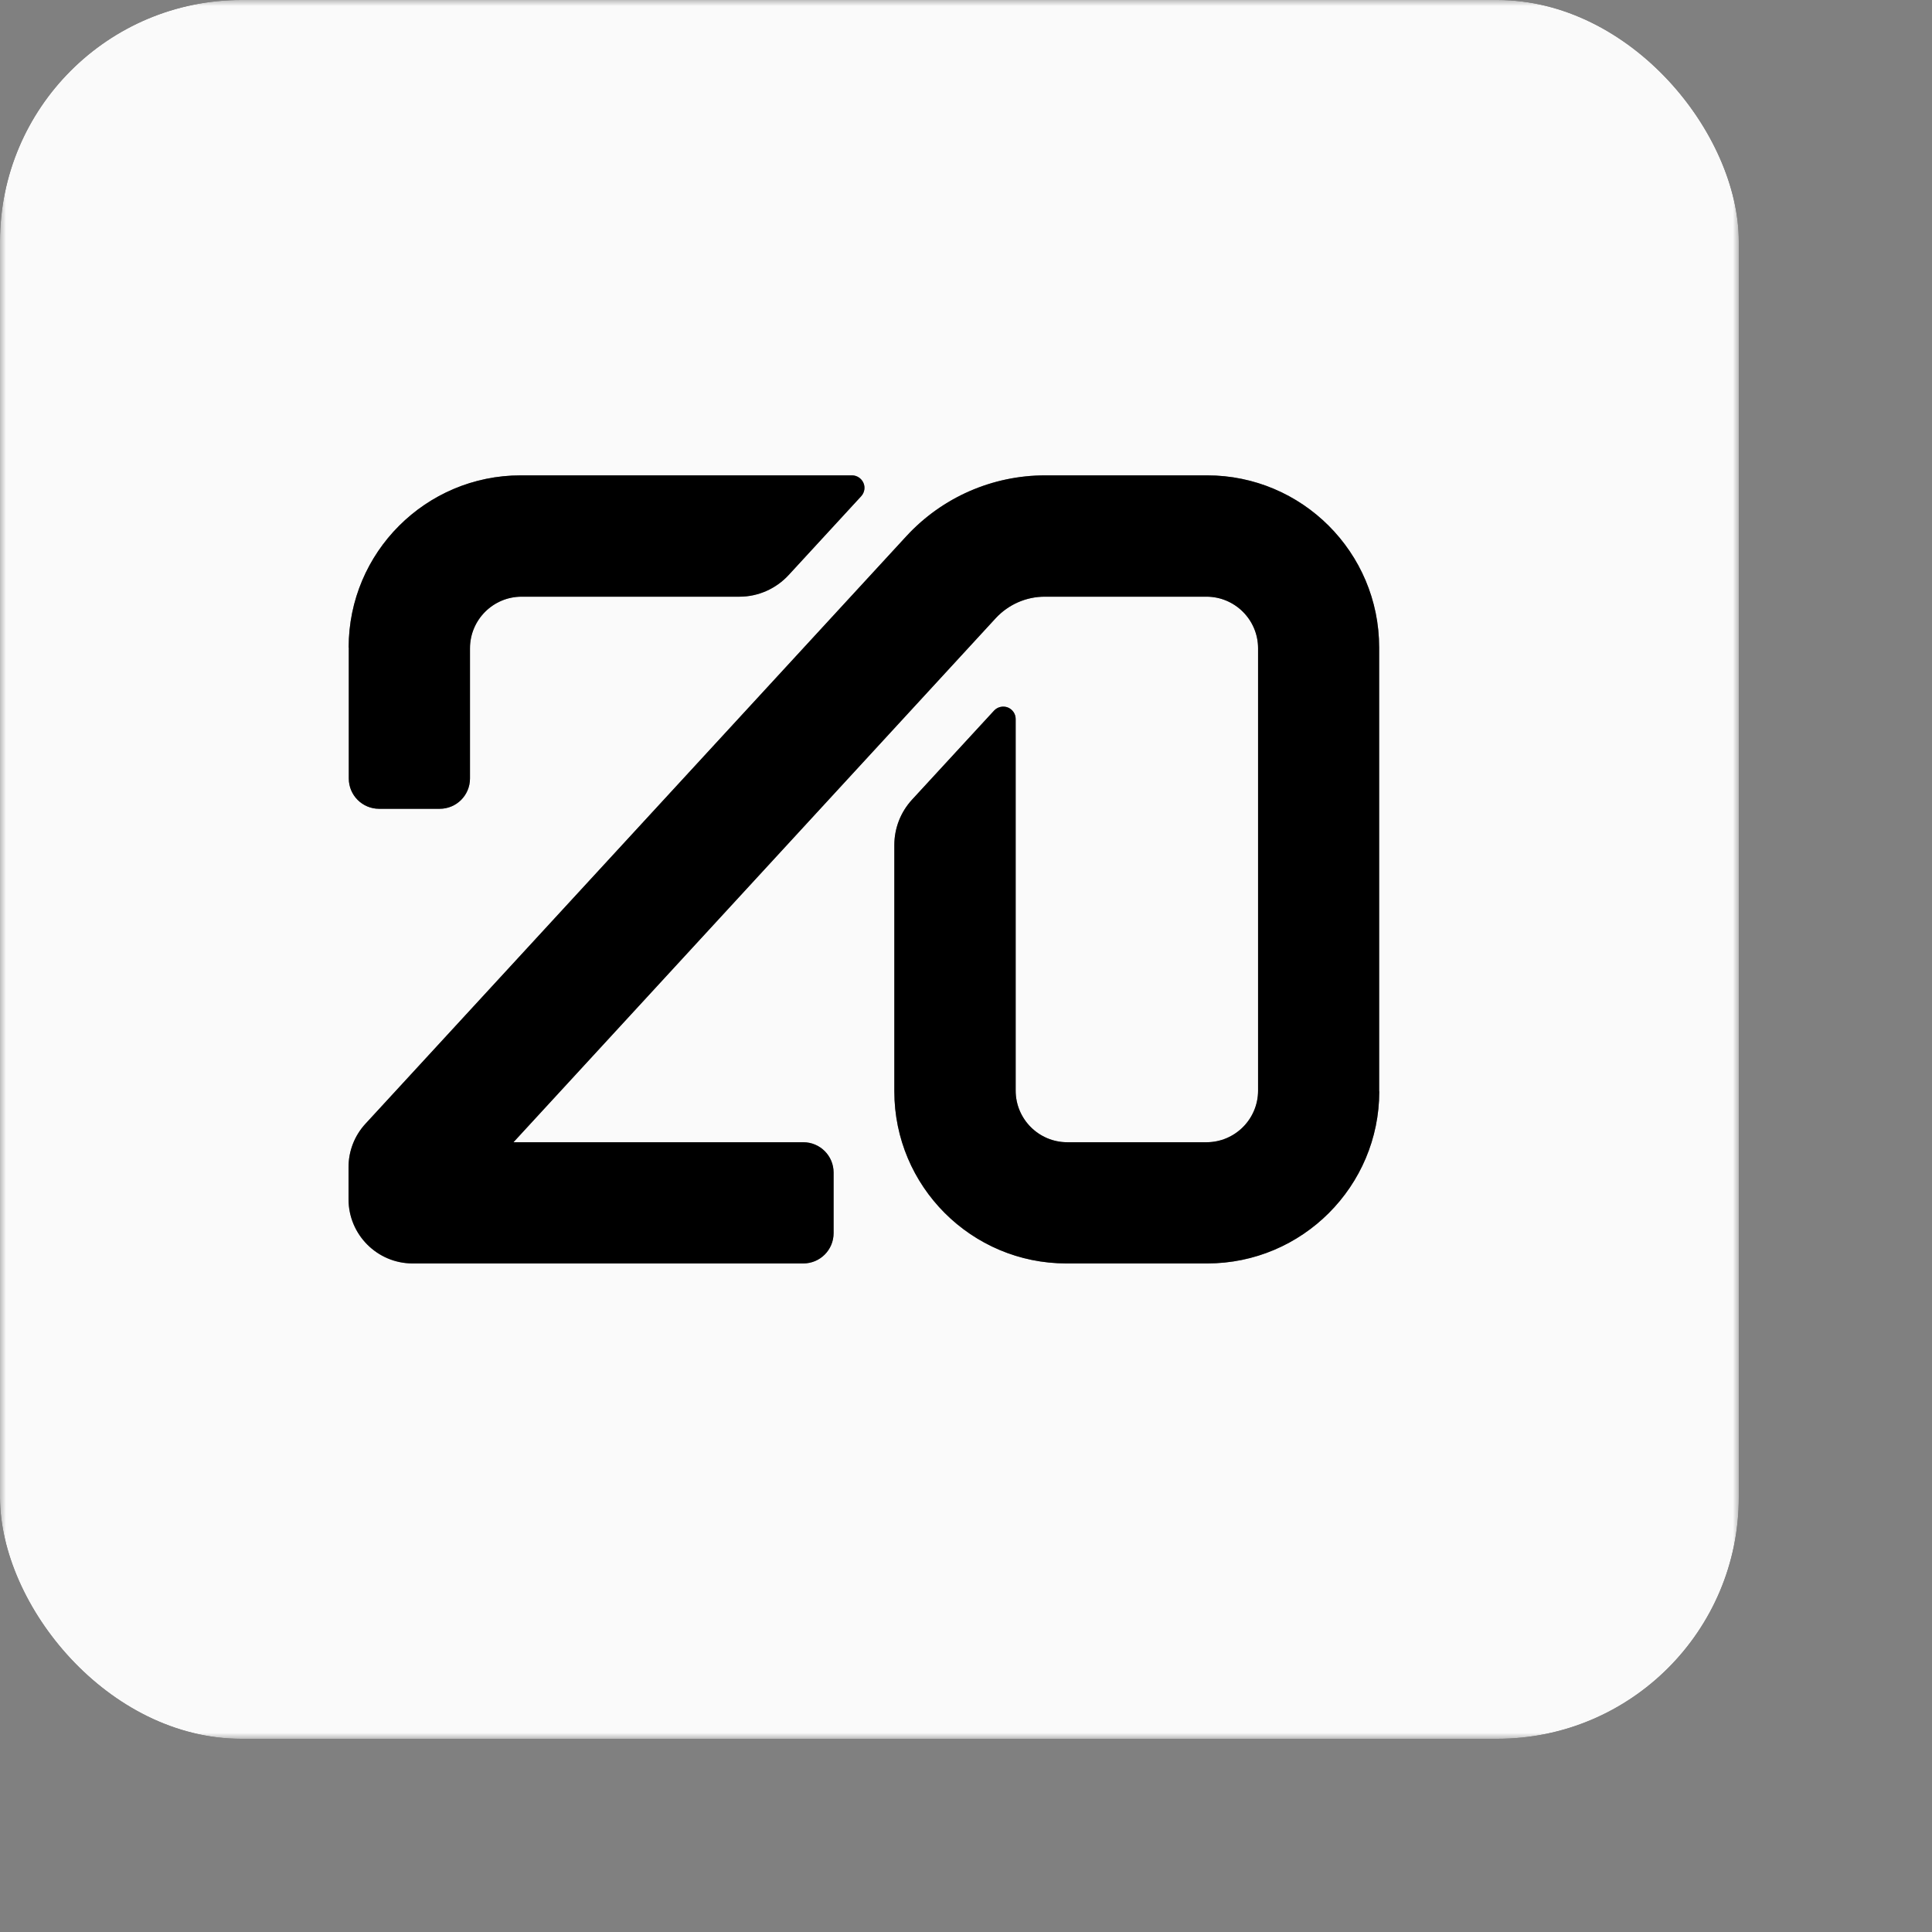 <svg preserveAspectRatio="xMidYMid" width="160" height="160" viewBox="0 0 160 160" fill="none" xmlns="http://www.w3.org/2000/svg">
<rect x="0" y="0" width="160" height="160" fill="#808080" stroke="none"/>
<g clip-path="url(#clip0_2181_1227)">
<mask id="mask0_2181_1227" style="mask-type:luminance" maskUnits="userSpaceOnUse" x="0" y="0" width="144" height="144">
<path d="M144 0H0V144H144V0Z" fill="white"/>
</mask>
<g mask="url(#mask0_2181_1227)">
<path d="M144 0H0L0 144H144L144 0ZM28.874 53.619C28.874 45.752 35.259 39.367 43.126 39.367H70.56C70.962 39.367 71.333 39.611 71.502 39.981C71.672 40.352 71.598 40.786 71.322 41.093L65.308 47.626C64.26 48.759 62.788 49.415 61.242 49.415H43.2C40.839 49.415 38.922 51.332 38.922 53.693V64.472C38.922 65.859 37.8 66.981 36.413 66.981H31.394C30.007 66.981 28.885 65.859 28.885 64.472V53.619H28.874ZM114.226 90.381C114.226 98.248 107.841 104.633 99.974 104.633H88.317C80.449 104.633 74.065 98.248 74.065 90.381V69.978C74.065 68.591 74.584 67.257 75.526 66.229L82.323 58.849C82.609 58.542 83.054 58.437 83.457 58.585C83.848 58.743 84.113 59.114 84.113 59.538V90.317C84.113 92.679 86.029 94.595 88.391 94.595H99.911C102.272 94.595 104.188 92.679 104.188 90.317V53.693C104.188 51.332 102.272 49.415 99.911 49.415H86.516C84.981 49.415 83.52 50.061 82.472 51.183L42.522 94.595H66.526C67.913 94.595 69.035 95.718 69.035 97.105V102.123C69.035 103.51 67.913 104.633 66.526 104.633H34.179C31.246 104.633 28.863 102.25 28.863 99.317V96.66C28.863 95.326 29.361 94.045 30.272 93.06L75.06 44.407C78.025 41.188 82.186 39.367 86.559 39.367H99.963C107.831 39.367 114.215 45.752 114.215 53.619V90.381L114.226 90.381Z" fill="#FAFAFA"/>
<path d="M28.874 53.619C28.874 45.752 35.259 39.367 43.126 39.367H70.56C70.962 39.367 71.333 39.611 71.502 39.981C71.672 40.352 71.598 40.786 71.322 41.093L65.308 47.626C64.26 48.759 62.788 49.415 61.242 49.415H43.2C40.839 49.415 38.922 51.332 38.922 53.693V64.472C38.922 65.859 37.8 66.981 36.413 66.981H31.394C30.007 66.981 28.885 65.859 28.885 64.472V53.619H28.874Z" fill="black"/>
<path d="M114.226 90.381C114.226 98.249 107.841 104.633 99.974 104.633H88.317C80.45 104.633 74.065 98.249 74.065 90.381V69.978C74.065 68.591 74.584 67.257 75.526 66.23L82.324 58.85C82.61 58.543 83.054 58.437 83.457 58.585C83.849 58.744 84.113 59.114 84.113 59.538V90.318C84.113 92.679 86.03 94.595 88.391 94.595H99.911C102.272 94.595 104.188 92.679 104.188 90.318V53.693C104.188 51.332 102.272 49.415 99.911 49.415H86.517C84.981 49.415 83.52 50.061 82.472 51.184L42.523 94.595H66.526C67.913 94.595 69.035 95.718 69.035 97.105V102.124C69.035 103.511 67.913 104.633 66.526 104.633H34.179C31.246 104.633 28.864 102.251 28.864 99.318V96.66C28.864 95.326 29.361 94.045 30.272 93.06L75.06 44.407C78.025 41.188 82.186 39.367 86.559 39.367H99.964C107.831 39.367 114.216 45.752 114.216 53.619V90.381L114.226 90.381Z" fill="black"/>
</g>
</g>
<defs>
<clipPath id="clip0_2181_1227">
<rect width="144" height="144" rx="20" fill="white"/>
</clipPath>
</defs>
</svg>
